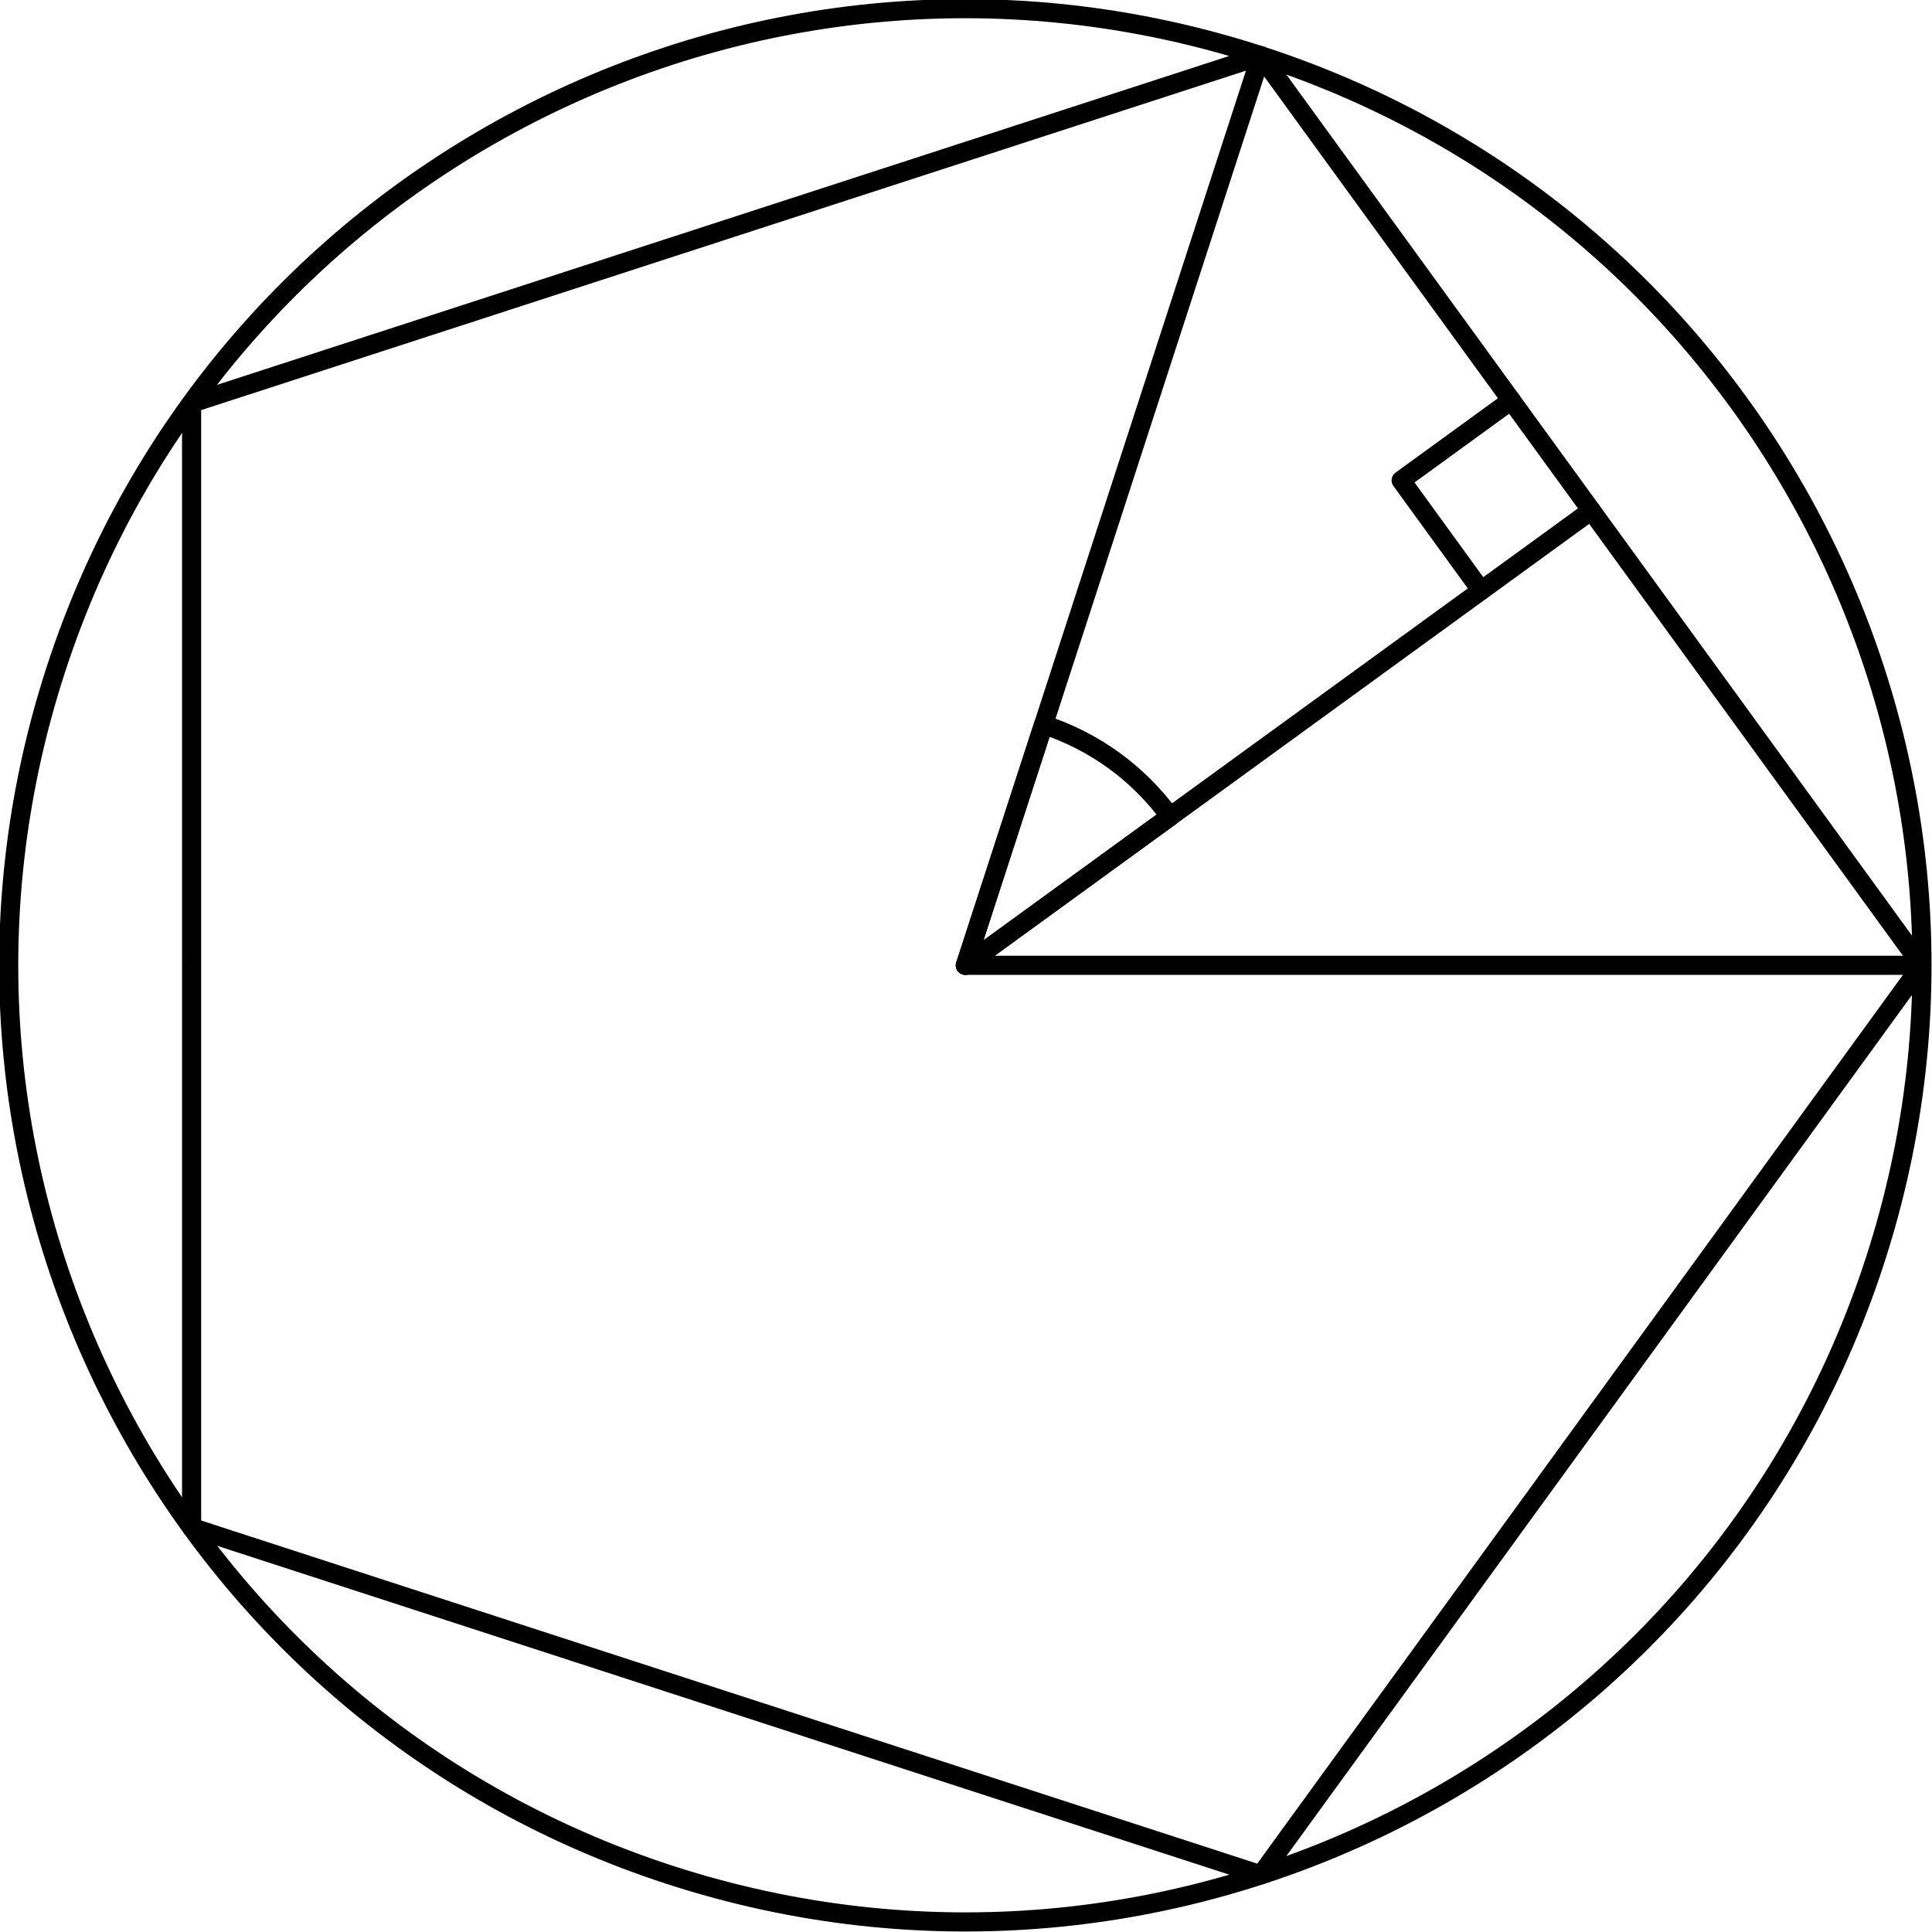 <?xml version="1.0" encoding="UTF-8" standalone="no"?>
<!-- Created with Inkscape (http://www.inkscape.org/) -->

<svg
   xmlns:dc="http://purl.org/dc/elements/1.1/"
   xmlns:cc="http://creativecommons.org/ns#"
   xmlns:rdf="http://www.w3.org/1999/02/22-rdf-syntax-ns#"
   xmlns:svg="http://www.w3.org/2000/svg"
   xmlns="http://www.w3.org/2000/svg"
   xmlns:sodipodi="http://sodipodi.sourceforge.net/DTD/sodipodi-0.dtd"
   xmlns:inkscape="http://www.inkscape.org/namespaces/inkscape"
   width="202"
   height="202"
   id="svg2"
   version="1.1"
   inkscape:version="0.47 r22583"
   sodipodi:docname="pentagon.svg">
  <defs
     id="defs4" />
  <sodipodi:namedview
     id="base"
     pagecolor="#ffffff"
     bordercolor="#666666"
     borderopacity="1.0"
     inkscape:pageopacity="1"
     inkscape:pageshadow="2"
     inkscape:zoom="2"
     inkscape:cx="93.001023"
     inkscape:cy="97.826479"
     inkscape:document-units="px"
     inkscape:current-layer="layer1"
     showgrid="false"
     objecttolerance="20"
     showguides="true"
     inkscape:guide-bbox="true"
     inkscape:window-width="1280"
     inkscape:window-height="742"
     inkscape:window-x="0"
     inkscape:window-y="0"
     inkscape:window-maximized="1"
     inkscape:snap-global="true"
     inkscape:object-paths="false"
     inkscape:object-nodes="false" />
  <g
     inkscape:label="Layer 1"
     inkscape:groupmode="layer"
     id="layer1"
     transform="translate(0,-850.362)">
    <g
       id="g2819"
       transform="matrix(0.951,0.309,-0.309,0.951,298.85,15.335)">
      <path
         transform="matrix(2,0,0,2,-192,-21.362)"
         d="m 196.5,486.362 c 0,27.614 -22.386,50 -50,50 -27.614,0 -50,-22.386 -50,-50 0,-27.614 22.386,-50 50,-50 27.614,0 50,22.386 50,50 z"
         sodipodi:ry="50"
         sodipodi:rx="50"
         sodipodi:cy="486.36218"
         sodipodi:cx="146.5"
         id="path2816"
         style="fill:none;stroke:#000000;stroke-width:1;stroke-linecap:round;stroke-linejoin:round;stroke-miterlimit:4;stroke-opacity:1;stroke-dasharray:none"
         sodipodi:type="arc" />
      <path
         inkscape:transform-center-y="-9.5491497"
         transform="matrix(2,0,0,2,0,850.362)"
         d="M 50.5,0.5 98.053,35.049 79.889,90.951 21.111,90.951 2.947,35.049 50.5,0.5 z"
         inkscape:randomized="0"
         inkscape:rounded="0"
         inkscape:flatsided="true"
         sodipodi:arg2="0"
         sodipodi:arg1="4.712389"
         sodipodi:r2="50"
         sodipodi:r1="50"
         sodipodi:cy="50.5"
         sodipodi:cx="50.5"
         sodipodi:sides="5"
         id="path2818"
         style="fill:none;stroke:#000000;stroke-width:1;stroke-linecap:round;stroke-linejoin:round;stroke-miterlimit:4;stroke-opacity:1;stroke-dasharray:none"
         sodipodi:type="star" />
      <path
         inkscape:transform-center-y="-50"
         inkscape:transform-center-x="-47.552824"
         sodipodi:nodetypes="ccc"
         id="path3598"
         d="m 101,851.362 0,100 95.106,-30.902"
         style="fill:none;stroke:#000000;stroke-width:2px;stroke-linecap:round;stroke-linejoin:round;stroke-opacity:1" />
      <path
         inkscape:transform-center-y="-32.725425"
         inkscape:transform-center-x="-23.776414"
         sodipodi:nodetypes="cc"
         id="path3603"
         d="M 148.553,885.911 101,951.362"
         style="fill:none;stroke:#000000;stroke-width:2px;stroke-linecap:round;stroke-linejoin:round;stroke-opacity:1" />
      <path
         inkscape:transform-center-y="-13.230446"
         inkscape:transform-center-x="-7.7766614"
         sodipodi:end="5.3407075"
         sodipodi:start="4.712389"
         sodipodi:type="arc"
         style="fill:none;stroke:#000000;stroke-width:1;stroke-linecap:round;stroke-linejoin:round;stroke-miterlimit:4;stroke-opacity:1;stroke-dasharray:none"
         id="path3610"
         sodipodi:cx="146.5"
         sodipodi:cy="486.36218"
         sodipodi:rx="13.230448"
         sodipodi:ry="13.230448"
         d="m 146.5,473.132 c 2.794,0 5.516,0.885 7.777,2.527 L 146.5,486.362 z"
         transform="matrix(2,0,0,2,-192,-21.362)" />
      <path
         inkscape:transform-center-y="-63.8784"
         inkscape:transform-center-x="-33.428494"
         sodipodi:nodetypes="ccc"
         d="m 137.04,877.54 -8.369,11.515 11.515,8.373"
         style="fill:none;stroke:#000000;stroke-width:2px;stroke-linecap:round;stroke-linejoin:round;stroke-opacity:1"
         id="path3666" />
    </g>
  </g>
</svg>
